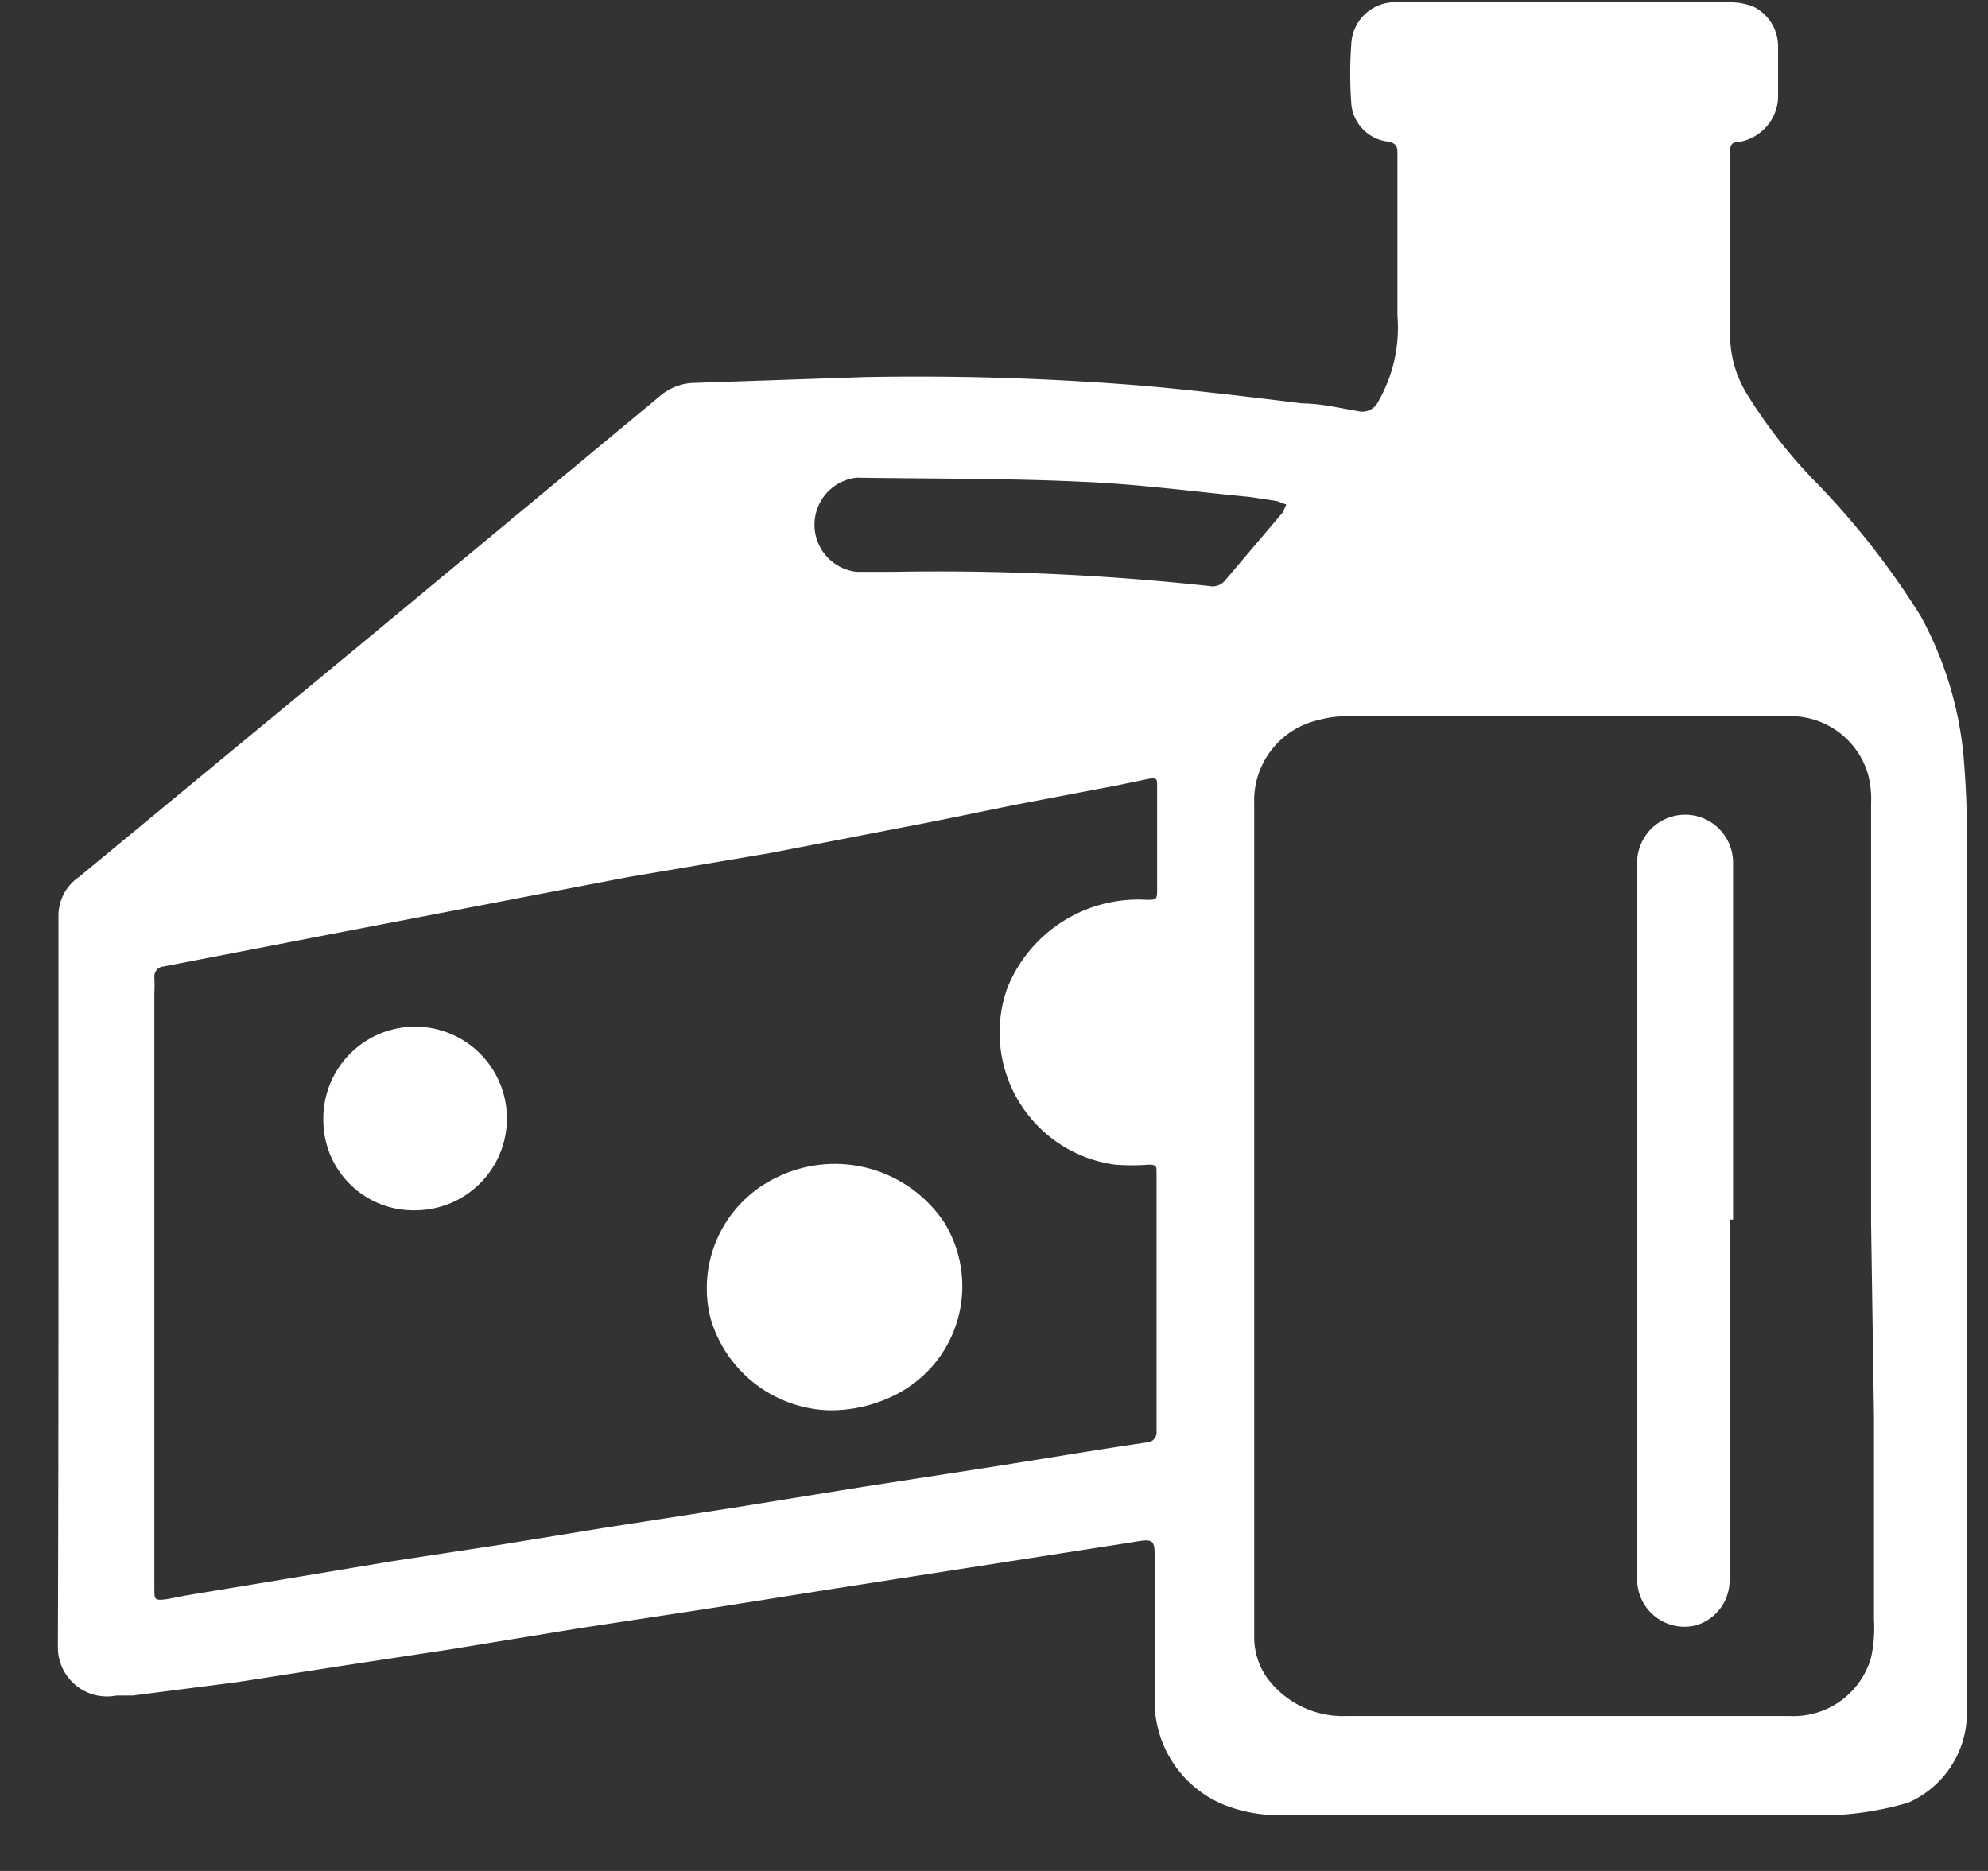 <?xml version="1.0" ?>
<svg xmlns="http://www.w3.org/2000/svg" width="34" height="32" viewBox="0 0 34 32">
  <rect x="0" y="0" width="34" height="32" fill="#333333" stroke="none"/>
  <path d="M1 22v-6.34a0.8 0.8 0 0 1 0.35-0.66l5-4.13 4.93-4.09a0.93 0.93 0 0 1 0.57-0.23l2.94-0.1c1.595-0.03 3.19 0.02 4.78 0.15 0.9 0.08 1.81 0.19 2.71 0.3 0.31 0 0.63 0.08 0.94 0.13 a0.3 0.3 0 0 0 0.35-0.16 2.53 2.53 0 0 0 0.33-1.47V2.65c0-0.13 0-0.2-0.17-0.23a0.71 0.71 0 0 1-0.62-0.66 7.08 7.08 0 0 1 0-1 0.75 0.75 0 0 1 0.8-0.72h5.66a1.08 1.08 0 0 1 0.43 0.08 0.76 0.76 0 0 1 0.41 0.69 v0.8a0.8 0.8 0 0 1-0.69 0.82 c-0.14 0-0.13 0.11 -0.13 0.2 v3.03a1.94 1.94 0 0 0 0.3 1.1c0.32 0.514 0.691 0.993 1.11 1.43a13.58 13.58 0 0 1 1.85 2.35 6.18 6.18 0 0 1 0.73 2.37c0.04 0.46 0.06 0.92 0.06 1.38v15a1.68 1.68 0 0 1-1 1.54 5.32 5.32 0 0 1-1.18 0.21 H22a2.48 2.48 0 0 1-1.11-0.19 1.91 1.91 0 0 1-1.14-1.66v-2.47c0-0.4 0-0.41-0.4-0.34l-2.76 0.43 -2.25 0.35 -2.21 0.35 -2.23 0.34 -2.2 0.36 -1.84 0.28 -1.8 0.28 -1.79 0.23 h-0.28a0.84 0.84 0 0 1-1-0.81C0.997 26.143 1 24.08 1 22zm31-1.1v-5-2.15a1.67 1.67 0 0 0-0.05-0.5 1.38 1.38 0 0 0-1.38-1H23a1.84 1.84 0 0 0-0.47 0.07 1.41 1.41 0 0 0-1.08 1.41V28c0 0.255 0.08 0.504 0.23 0.71a1.61 1.61 0 0 0 1.34 0.64 h7.59a1.38 1.38 0 0 0 1.39-1 2.38 2.38 0 0 0 0.05-0.65v-3.46L32 20.9zM2.64 22v5.17c0 0.19 0 0.21 0.22 0.18l0.31-0.06L4.92 27l1.8-0.3 1.84-0.28 1.78-0.29 2.19-0.34 2.23-0.36 2.2-0.34c0.89-0.14 1.77-0.29 2.66-0.42a0.17 0.17 0 0 0 0.16-0.19v-0.73-3.51-0.21c0-0.07 0-0.11-0.13-0.11a3.77 3.77 0 0 1-0.58 0 2.28 2.28 0 0 1-1.85-3 2.41 2.41 0 0 1 2.39-1.53c0.17 0 0.18 0 0.18-0.18v-1.77c0-0.11 0-0.14-0.14-0.12l-0.53 0.11 -1.73 0.33 c-0.7 0.14 -1.4 0.29 -2.1 0.42 l-2.12 0.41 -2.42 0.41 -2.45 0.47 -2.76 0.53 -2.74 0.53 a0.17 0.17 0 0 0-0.16 0.18 c0.005 0.09 0.005 0.18 0 0.27V22zM22 8.63l-0.16-0.06-0.46-0.07c-0.95-0.09-1.91-0.22-2.87-0.26-1.28-0.06-2.57-0.05-3.86-0.07a0.81 0.81 0 0 0 0 1.61h0.65a43 43 0 0 1 5.44 0.25 0.28 0.28 0 0 0 0.21-0.1l1-1.18a0.76 0.76 0 0 1 0.05-0.12z" fill="#FFF"/>
  <path d="M29.58 20.86V27a0.8 0.8 0 0 1-0.58 0.8 0.81 0.81 0 0 1-1-0.8v-1.2V18.77v-3.95a0.84 0.84 0 0 1 0.19-0.59 0.82 0.82 0 0 1 1.45 0.51 v6.12h-0.06zM14.15 24.12a2.18 2.18 0 0 1-2-1.58 2.1 2.1 0 0 1 1.13-2.4 2.25 2.25 0 0 1 2.87 0.77 2.08 2.08 0 0 1-0.95 3 2.43 2.43 0 0 1-1.05 0.21 zM5.53 19.16A1.57 1.57 0 1 1 7.1 20.7a1.54 1.54 0 0 1-1.57-1.54z" fill="#FFF"/>
</svg>
